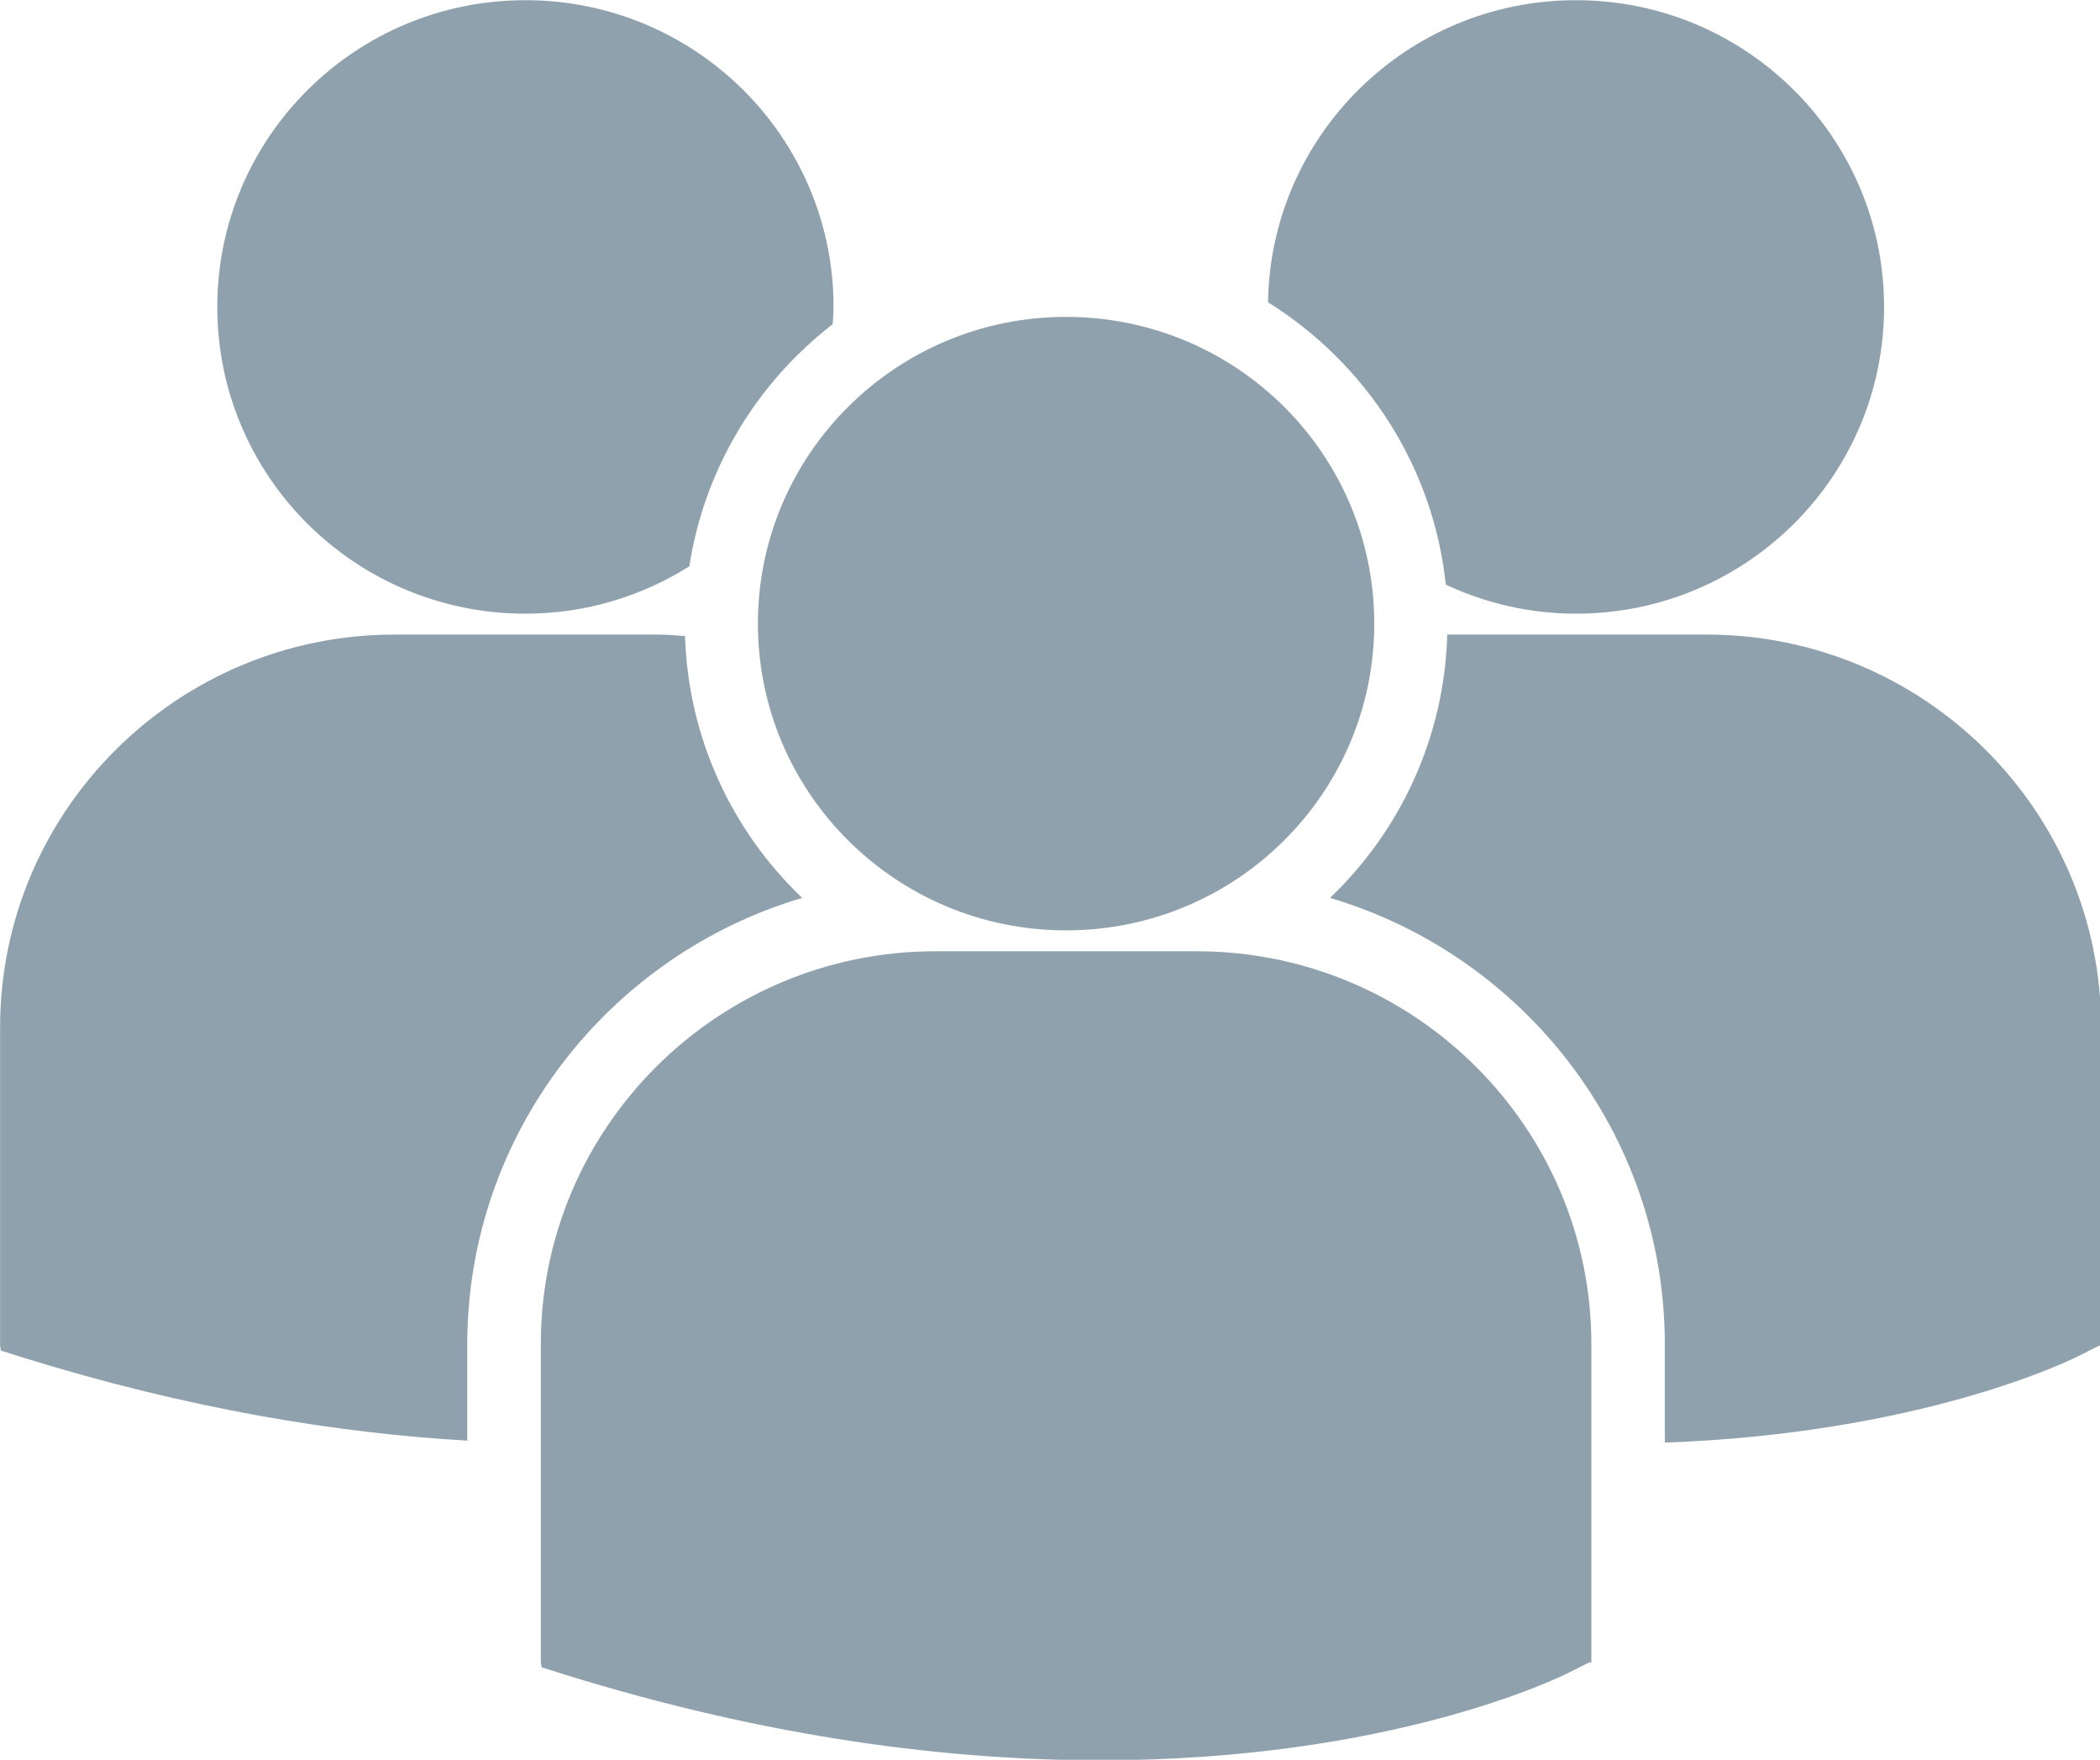 <svg xmlns="http://www.w3.org/2000/svg" xmlns:xlink="http://www.w3.org/1999/xlink" preserveAspectRatio="xMidYMid" width="21.407" height="17.937" viewBox="0 0 21.407 17.937">
  <defs>
    <style>
      .cls-1 {
        fill: #8ea1ac;
        fill-rule: evenodd;
      }
    </style>
  </defs>
  <path d="M12.926,3.081 C13.916,3.699 14.611,4.745 14.738,5.959 C15.141,6.147 15.590,6.255 16.065,6.255 C17.800,6.255 19.206,4.855 19.206,3.129 C19.206,1.402 17.800,0.002 16.065,0.002 C14.346,0.002 12.952,1.377 12.926,3.081 ZM10.868,9.483 C12.603,9.483 14.009,8.083 14.009,6.356 C14.009,4.629 12.603,3.230 10.868,3.230 C9.134,3.230 7.726,4.630 7.726,6.356 C7.726,8.083 9.134,9.483 10.868,9.483 ZM12.200,9.696 L9.535,9.696 C7.318,9.696 5.513,11.492 5.513,13.699 L5.513,16.944 L5.522,16.995 L5.746,17.065 C7.863,17.723 9.701,17.942 11.215,17.942 C14.171,17.942 15.884,17.103 15.990,17.050 L16.200,16.944 L16.222,16.944 L16.222,13.699 C16.222,11.492 14.418,9.696 12.200,9.696 ZM17.398,6.468 L14.753,6.468 C14.724,7.521 14.272,8.470 13.558,9.152 C15.530,9.736 16.971,11.555 16.971,13.704 L16.971,14.704 C19.583,14.609 21.088,13.872 21.187,13.822 L21.397,13.716 L21.419,13.716 L21.419,10.471 C21.419,8.264 19.615,6.468 17.398,6.468 ZM5.356,6.255 C5.971,6.255 6.543,6.077 7.027,5.772 C7.181,4.773 7.719,3.899 8.488,3.305 C8.492,3.246 8.497,3.188 8.497,3.129 C8.497,1.402 7.091,0.002 5.356,0.002 C3.621,0.002 2.215,1.402 2.215,3.129 C2.215,4.855 3.621,6.255 5.356,6.255 ZM8.177,9.152 C7.466,8.473 7.016,7.530 6.983,6.483 C6.885,6.476 6.788,6.468 6.688,6.468 L4.023,6.468 C1.805,6.468 0.001,8.264 0.001,10.471 L0.001,13.716 L0.009,13.766 L0.234,13.837 C1.932,14.364 3.447,14.608 4.763,14.684 L4.763,13.704 C4.764,11.555 6.206,9.736 8.177,9.152 Z" class="cls-1"/>
</svg>
